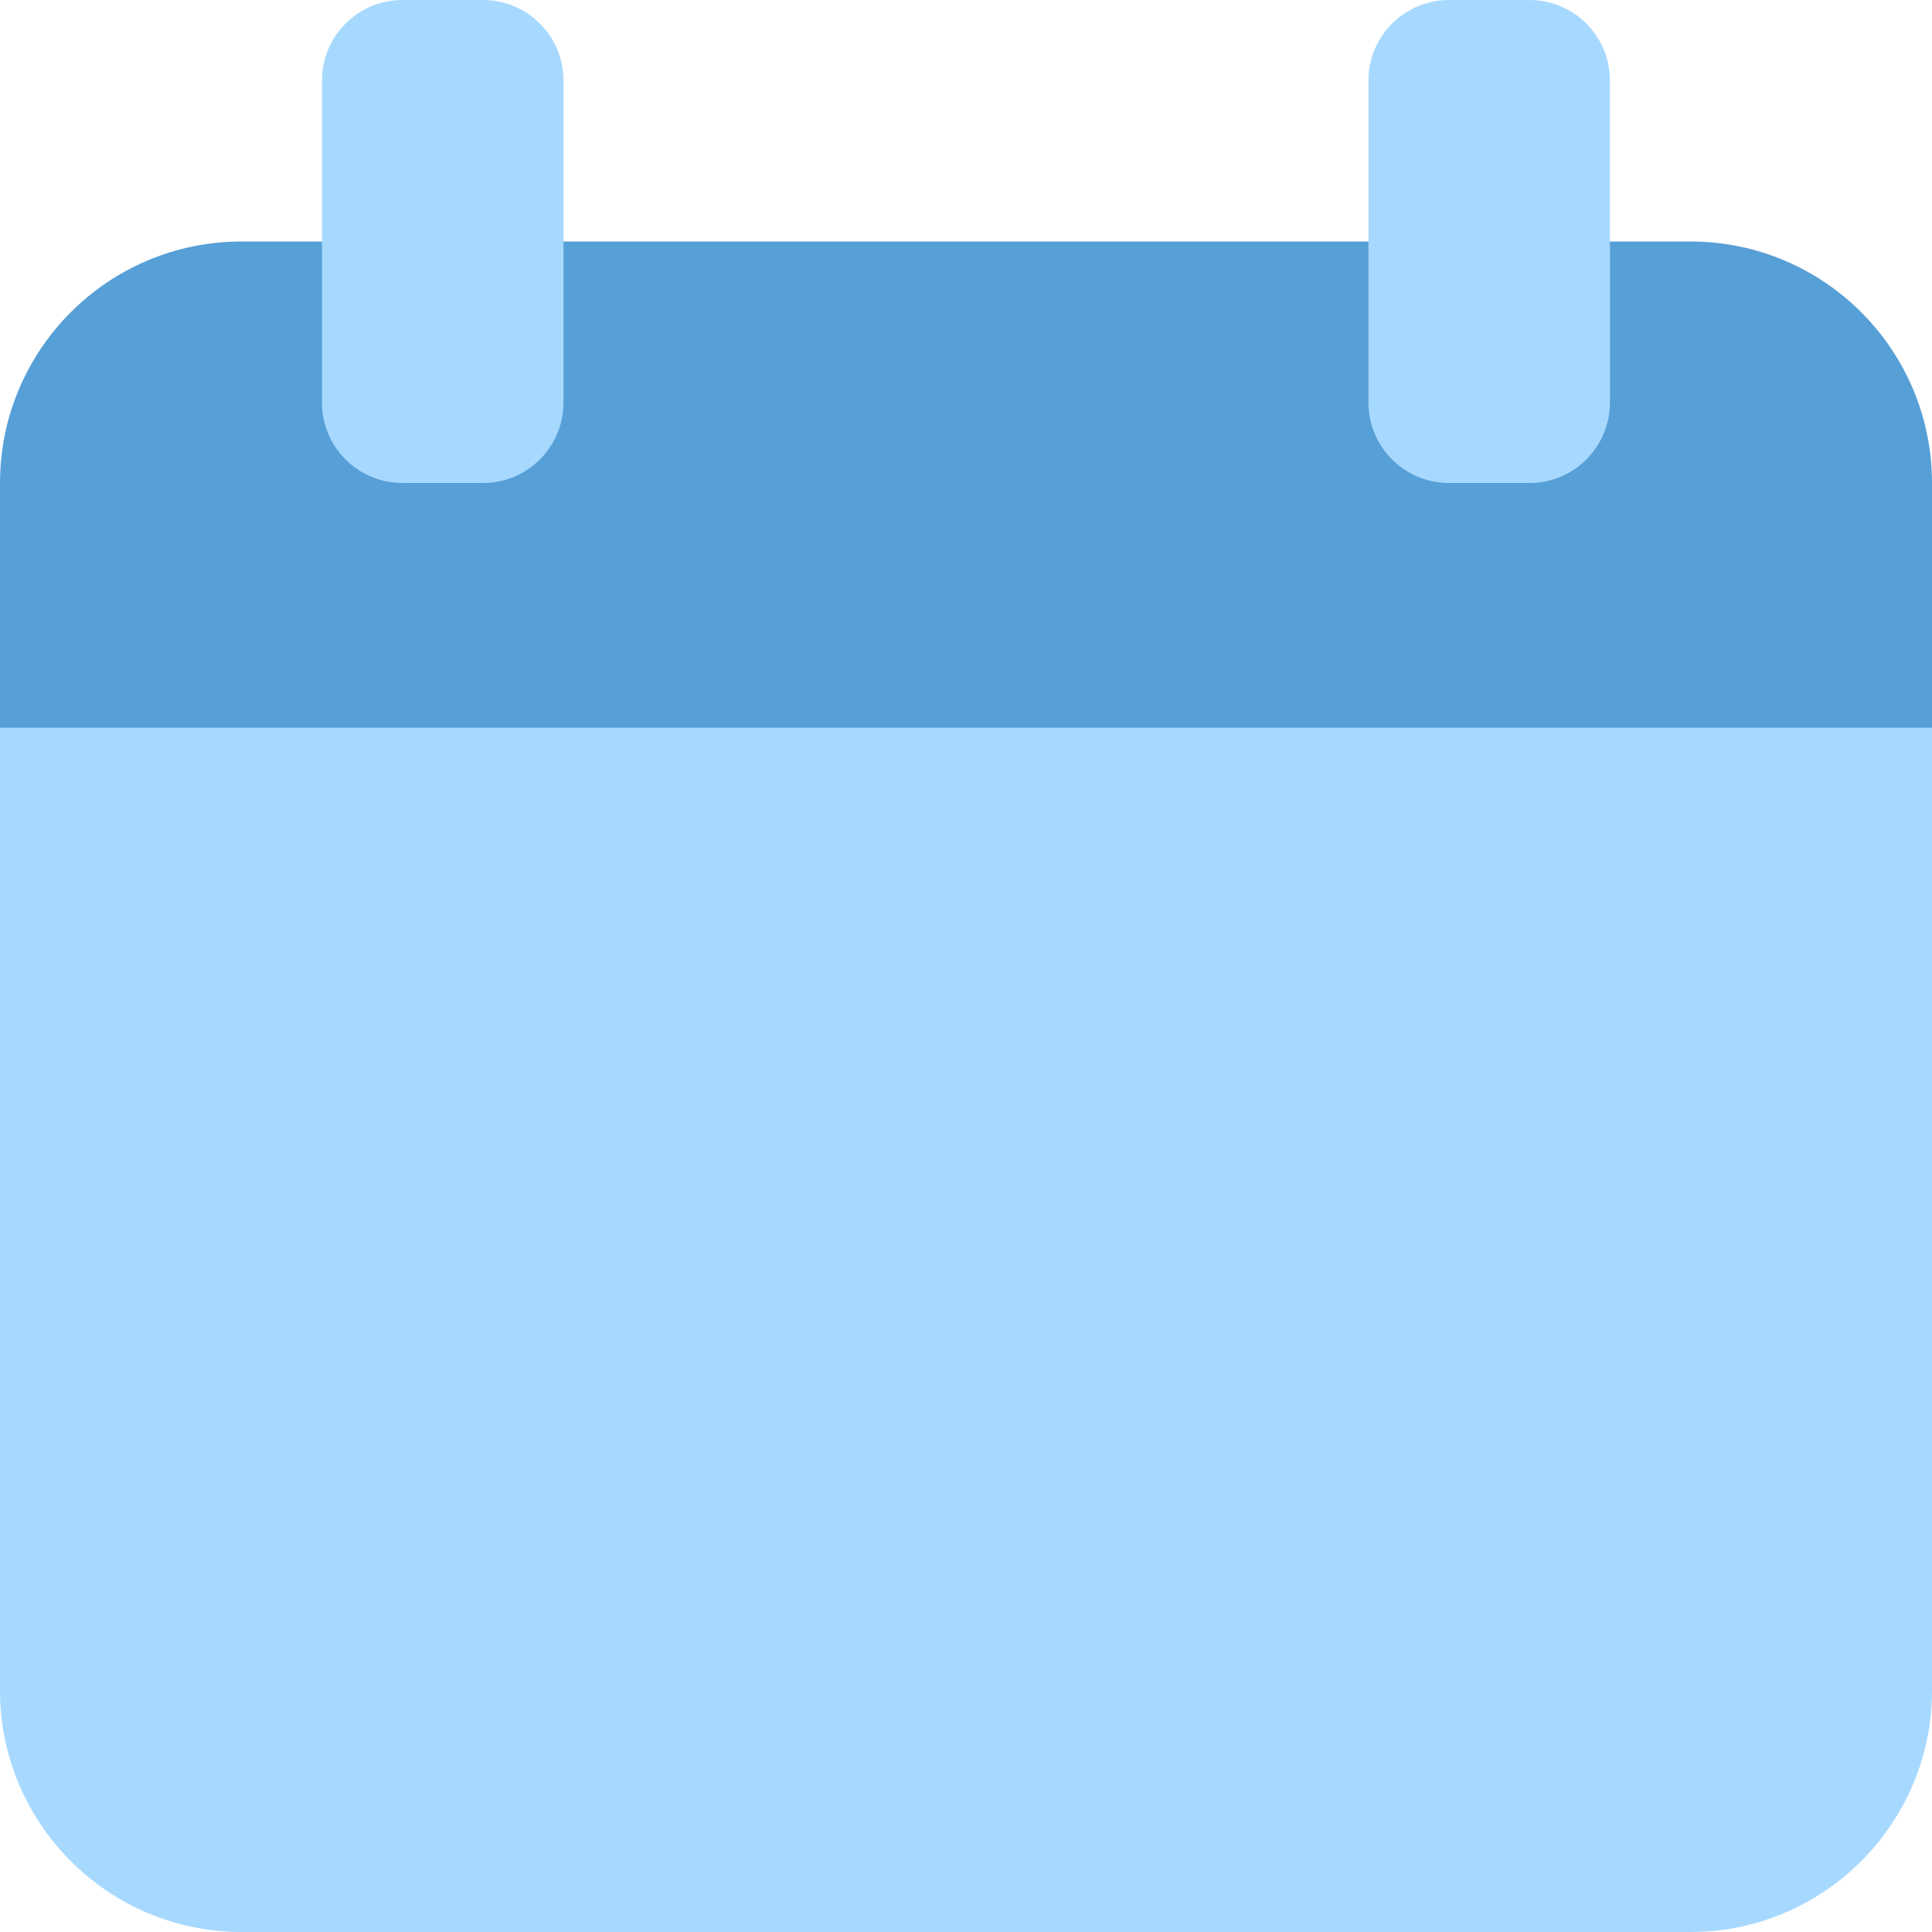 <svg xmlns="http://www.w3.org/2000/svg" width="20" height="20" viewBox="0 0 20 20">
    <g fill="none" fill-rule="evenodd">
        <g fill-rule="nonzero">
            <path fill="#A7D9FF" d="M19.167 6.7H.833c-.46 0-.833.373-.833.833V17.5C0 18.878 1.122 20 2.5 20h15c1.378 0 2.5-1.122 2.5-2.5V7.533c0-.46-.373-.833-.833-.833z" transform="translate(-6 -6) translate(6 6)"/>
            <path fill="#579FD7" d="M17.5 2.5h-15C1.12 2.5 0 3.62 0 5v2.533h20V5c0-1.38-1.12-2.5-2.5-2.5z" transform="translate(-6 -6) translate(6 6)"/>
            <g fill="#A7D9FF">
                <path d="M1.68 0H.846C.386 0 .013.373.013.833v3.334c0 .46.373.833.833.833h.834c.46 0 .833-.373.833-.833V.833C2.513.373 2.14 0 1.68 0zM12.513 0h-.833c-.46 0-.834.373-.834.833v3.334c0 .46.374.833.834.833h.833c.46 0 .833-.373.833-.833V.833c0-.46-.373-.833-.833-.833z" transform="translate(-6 -6) translate(6 6) translate(3.32)"/>
            </g>
        </g>
    </g>
</svg>
